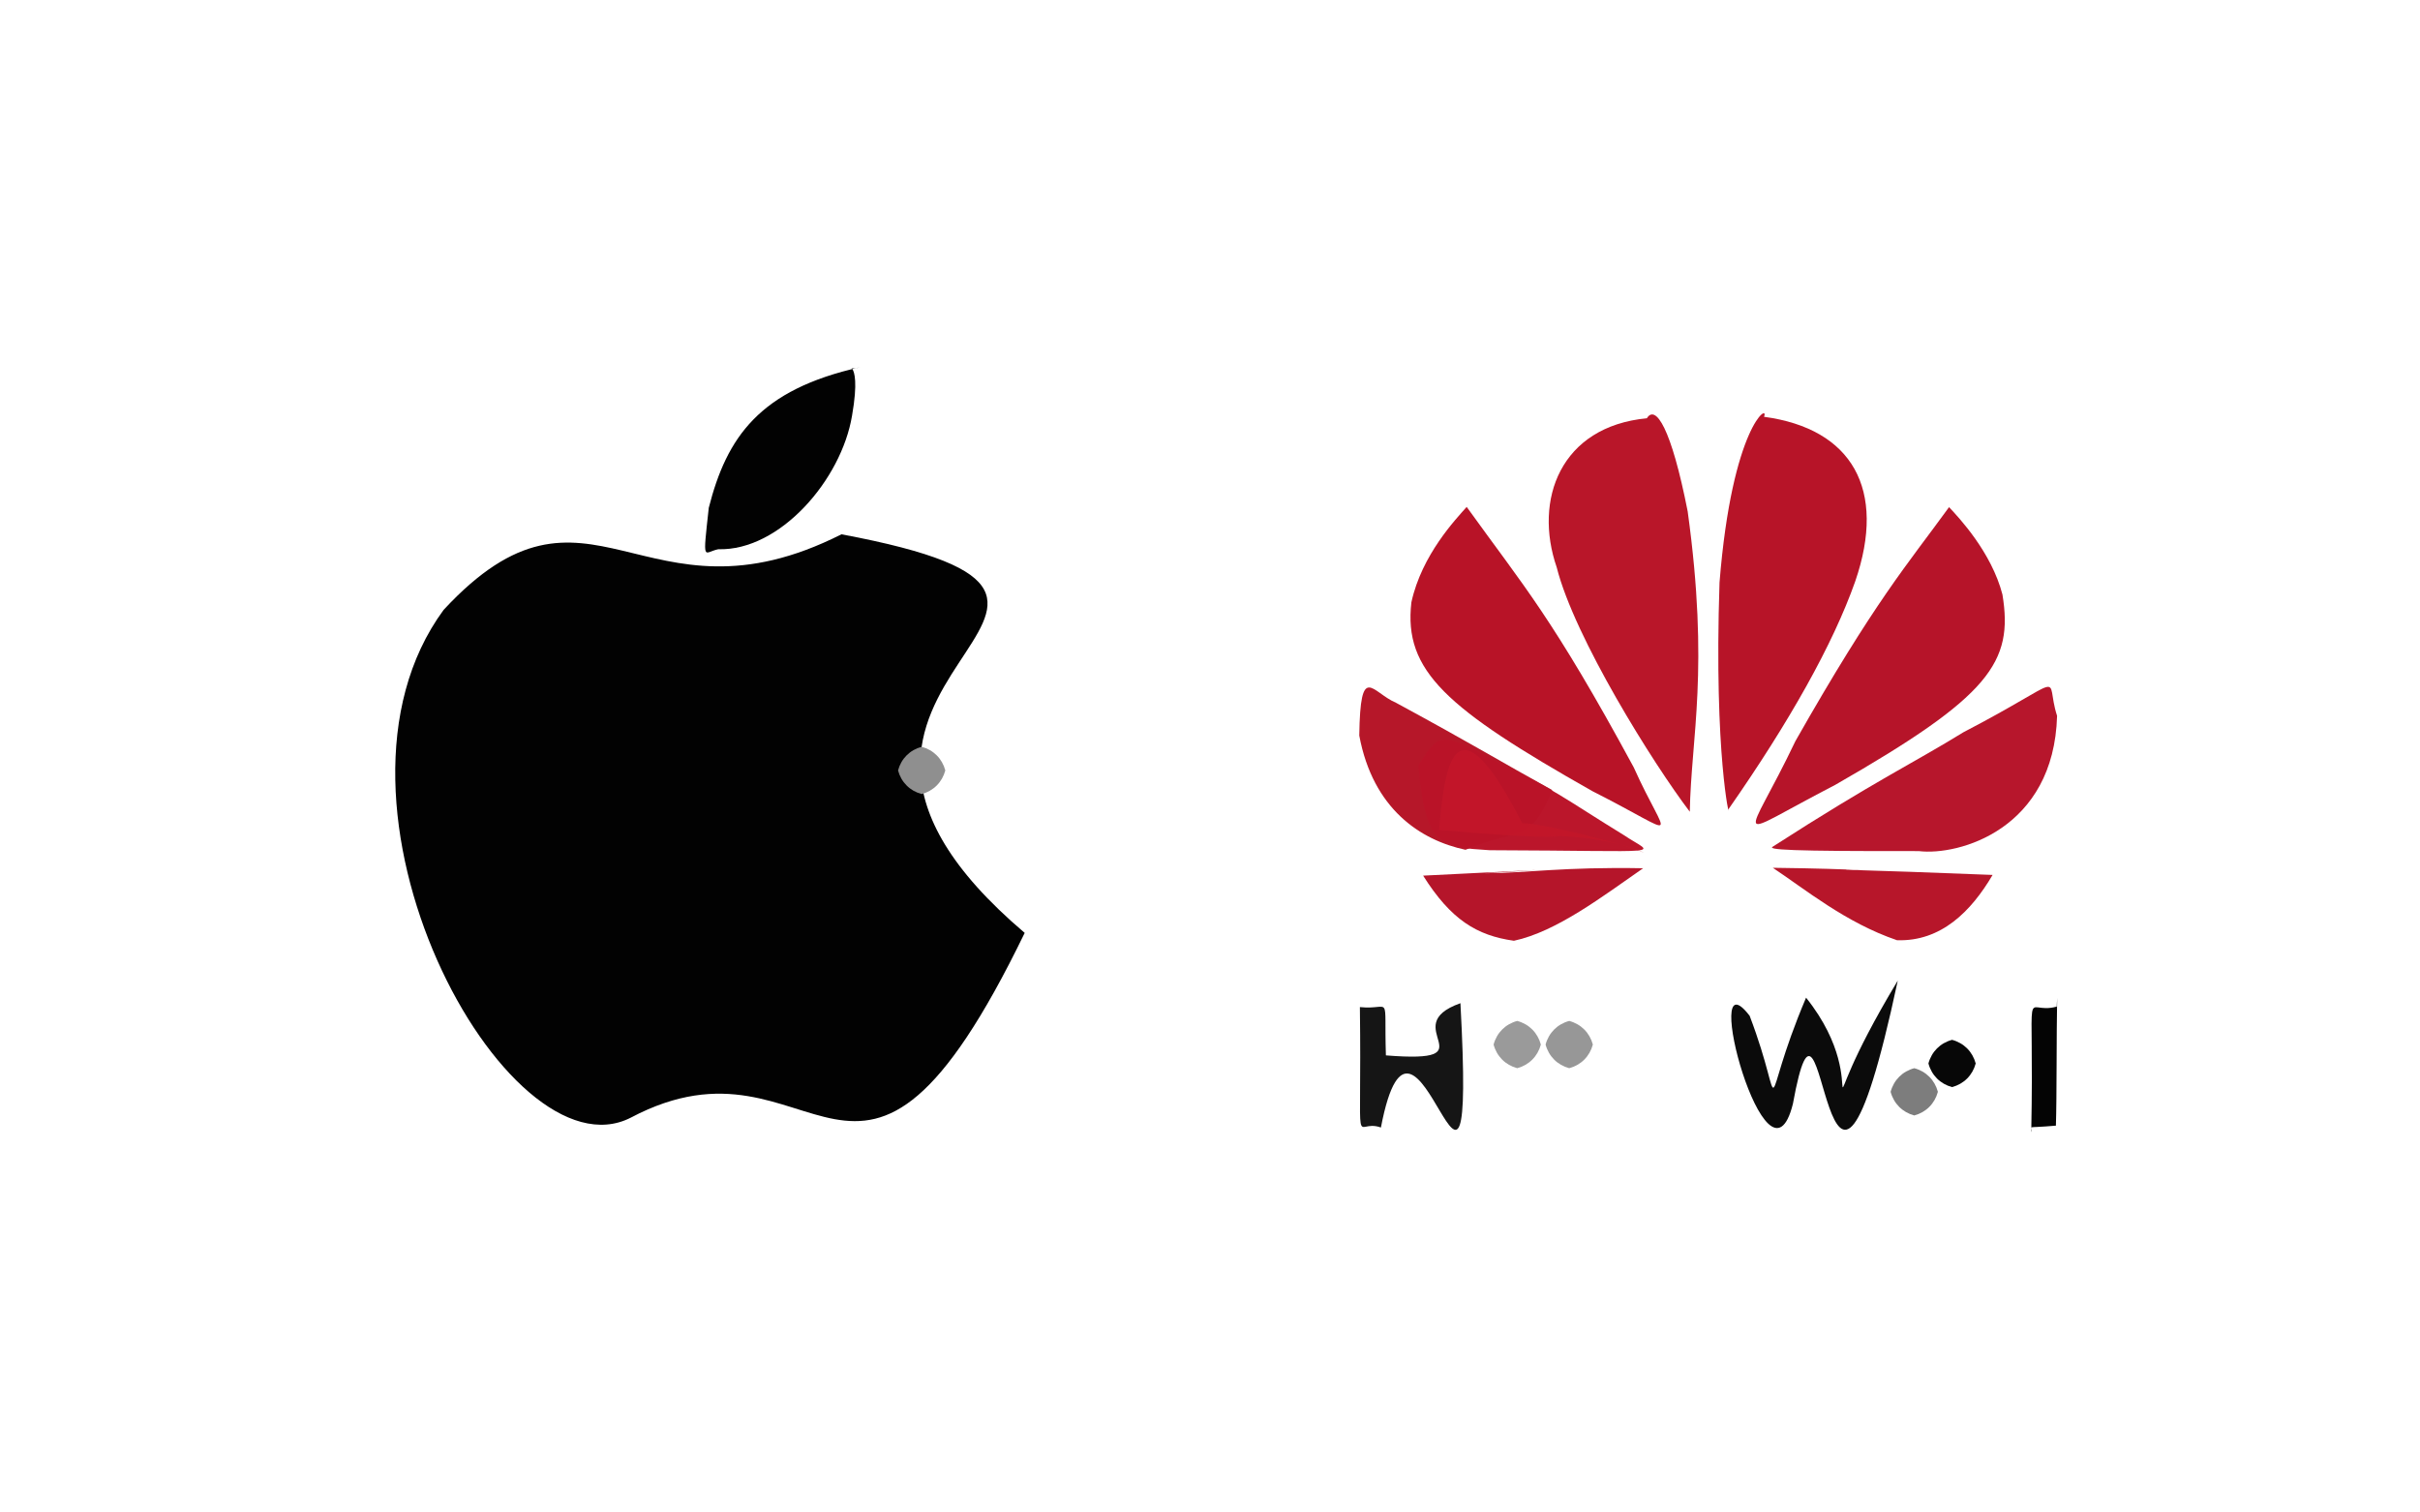 <?xml version="1.0" ?>
<svg xmlns="http://www.w3.org/2000/svg" version="1.1" width="512" height="320">
  <defs/>
  <g>
    <path d="M 216.795 197.375 C 180.928 271.312 173.128 215.481 133.45 236.467 C 107.207 249.874 63.701 170.055 93.86 129.03 C 124.756 95.695 135.906 134.317 178.031 113.044 C 256.576 127.76 152.698 142.901 216.795 197.375" stroke-width="0.0" fill="rgb(1, 1, 1)" opacity="0.992" stroke="rgb(99, 167, 235)" stroke-opacity="0.516" stroke-linecap="round" stroke-linejoin="round"/>
    <path d="M 180.266 87.95 C 178.004 101.521 165.001 116.577 151.966 116.203 C 148.84 116.823 148.633 119.506 149.956 107.435 C 153.744 92.575 160.629 82.431 182.056 77.675 C 177.391 79.104 182.723 73.894 180.266 87.95" stroke-width="0.0" fill="rgb(2, 2, 2)" opacity="1" stroke="rgb(43, 116, 16)" stroke-opacity="0.112" stroke-linecap="round" stroke-linejoin="round"/>
    <path d="M 357.064 108.2 C 361.691 141.755 357.789 155.94 357.51 171.742 C 349.803 161.623 333.108 134.908 329.358 120.05 C 324.414 105.738 330.14 90.248 348.425 88.493 C 350.272 85.518 353.585 90.488 357.064 108.2" stroke-width="0.0" fill="rgb(178, 0, 21)" opacity="0.914" stroke="rgb(42, 229, 146)" stroke-opacity="0.388" stroke-linecap="round" stroke-linejoin="round"/>
    <path d="M 423.657 125.779 C 425.999 140.124 421.087 147.272 388.31 166.039 C 365.374 177.918 369.318 178.902 379.855 156.799 C 396.835 126.908 403.555 119.442 412.362 107.297 C 414.444 109.511 421.329 116.822 423.657 125.779" stroke-width="0.0" fill="rgb(176, 0, 23)" opacity="0.919" stroke="rgb(144, 4, 178)" stroke-opacity="0.845" stroke-linecap="round" stroke-linejoin="round"/>
    <path d="M 392.513 122.995 C 387.815 136.303 378.608 152.705 365.664 171.251 C 366.105 173.672 362.579 160.084 363.8 123.241 C 366.465 89.966 374.448 85.209 373.212 88.181 C 391.823 90.688 399.219 103.516 392.513 122.995" stroke-width="0.0" fill="rgb(177, 0, 22)" opacity="0.918" stroke="rgb(222, 100, 36)" stroke-opacity="0.404" stroke-linecap="round" stroke-linejoin="round"/>
    <path d="M 345.65 162.353 C 352.816 178.314 356.386 177.252 336.903 167.387 C 306.011 149.905 296.919 141.981 298.61 127.42 C 300.812 117.344 308.044 109.807 310.307 107.248 C 322.396 124.051 328.483 130.671 345.65 162.353" stroke-width="0.0" fill="rgb(179, 3, 24)" opacity="0.932" stroke="rgb(240, 47, 168)" stroke-opacity="0.513" stroke-linecap="round" stroke-linejoin="round"/>
    <path d="M 308.984 212.25 C 312.443 276.374 299.509 200.113 292.162 238.55 C 286.221 236.402 288.136 246.561 287.713 213.071 C 294.475 213.783 292.78 209.597 293.214 223.29 C 315.743 225.106 295.115 217.16 308.984 212.25" stroke-width="0.0" fill="rgb(0, 0, 0)" opacity="0.917" stroke="rgb(6, 188, 98)" stroke-opacity="0.626" stroke-linecap="round" stroke-linejoin="round"/>
    <path d="M 401.514 207.466 C 385.53 282.2 386.234 195.624 379.328 233.532 C 373.955 255.1 359.365 200.836 370.172 214.916 C 378.198 236.004 371.732 235.562 382.111 211.079 C 398.012 230.972 380.324 242.684 401.514 207.466" stroke-width="0.0" fill="rgb(8, 8, 8)" opacity="0.984" stroke="rgb(28, 221, 84)" stroke-opacity="0.495" stroke-linecap="round" stroke-linejoin="round"/>
    <path d="M 435.216 151.453 C 434.552 175.453 414.427 181.093 405.946 180.067 C 378.388 180.111 373.761 179.784 375.108 179.105 C 396.724 165.181 404.801 161.462 415.395 154.928 C 438.467 142.929 432.383 142.636 435.216 151.453" stroke-width="0.0" fill="rgb(178, 7, 30)" opacity="0.936" stroke="rgb(231, 28, 232)" stroke-opacity="0.01" stroke-linecap="round" stroke-linejoin="round"/>
    <path d="M 328.386 167.147 C 323.788 178.725 321.398 174.98 310.056 179.792 C 300.516 177.757 290.477 171.164 287.581 155.614 C 287.823 139.953 290.199 146.495 295.342 148.681 C 311.811 157.602 317.477 161.127 328.386 167.147" stroke-width="0.0" fill="rgb(175, 0, 20)" opacity="0.909" stroke="rgb(68, 154, 228)" stroke-opacity="0.035" stroke-linecap="round" stroke-linejoin="round"/>
    <path d="M 343.586 176.703 C 349.976 181.033 354.042 180.003 315.156 179.882 C 304.92 179.194 301.488 179.288 300.09 161.848 C 304.035 155.96 304.35 154.12 315.263 160.508 C 328.58 166.675 331.376 169.222 343.586 176.703" stroke-width="0.0" fill="rgb(186, 20, 41)" opacity="0.988" stroke="rgb(27, 112, 47)" stroke-opacity="0.377" stroke-linecap="round" stroke-linejoin="round"/>
    <path d="M 347.644 183.695 C 339.079 189.63 329.371 197.092 320.304 199.04 C 312.408 197.924 306.964 194.567 301.09 185.26 C 329.949 183.826 330.315 183.753 314.099 184.759 C 323.116 184.708 330.672 183.383 347.644 183.695" stroke-width="0.0" fill="rgb(175, 0, 23)" opacity="0.916" stroke="rgb(215, 166, 137)" stroke-opacity="0.162" stroke-linecap="round" stroke-linejoin="round"/>
    <path d="M 421.574 185.11 C 417.043 192.82 410.669 199.236 401.353 198.925 C 390.485 195.226 381.881 188.117 375.076 183.602 C 394.39 183.828 398.015 184.488 390.889 183.941 C 389.435 184.112 392.111 183.931 421.574 185.11" stroke-width="0.0" fill="rgb(176, 0, 22)" opacity="0.912" stroke="rgb(234, 92, 230)" stroke-opacity="0.097" stroke-linecap="round" stroke-linejoin="round"/>
    <path d="M 347.916 180.437 C 337.942 175.876 320.901 176.954 329.969 176.887 C 329.114 177.089 325.002 177.398 304.469 175.588 C 305.556 163.654 307.237 145.187 322.053 174.17 C 325.935 174.116 342.141 178.07 347.916 180.437" stroke-width="0.0" fill="rgb(195, 22, 41)" opacity="0.875" stroke="rgb(119, 15, 57)" stroke-opacity="0.919" stroke-linecap="round" stroke-linejoin="round"/>
    <path d="M 435.233 211.105 C 435.081 218.6 435.163 232.204 434.97 238.156 C 427.841 238.78 430.216 237.996 429.752 239.538 C 430.441 205.19 427.771 214.987 435.128 212.976 C 435.074 222.037 434.397 228.224 435.233 211.105" stroke-width="0.0" fill="rgb(0, 0, 0)" opacity="0.982" stroke="rgb(184, 17, 59)" stroke-opacity="0.204" stroke-linecap="round" stroke-linejoin="round"/>
    <path d="M 418.0 225.0 C 417.33 227.5 415.5 229.33 413.0 230.0 C 410.5 229.33 408.67 227.5 408.0 225.0 C 408.67 222.5 410.5 220.67 413.0 220.0 C 415.5 220.67 417.33 222.5 418.0 225.0" stroke-width="0.0" fill="rgb(7, 7, 7)" opacity="1.0" stroke="rgb(187, 190, 7)" stroke-opacity="0.399" stroke-linecap="round" stroke-linejoin="round"/>
    <path d="M 410.0 231.0 C 409.33 233.5 407.5 235.33 405.0 236.0 C 402.5 235.33 400.67 233.5 400.0 231.0 C 400.67 228.5 402.5 226.67 405.0 226.0 C 407.5 226.67 409.33 228.5 410.0 231.0" stroke-width="0.0" fill="rgb(125, 125, 125)" opacity="1.0" stroke="rgb(154, 54, 164)" stroke-opacity="0.756" stroke-linecap="round" stroke-linejoin="round"/>
    <path d="M 200.0 163.0 C 199.33 165.5 197.5 167.33 195.0 168.0 C 192.5 167.33 190.67 165.5 190.0 163.0 C 190.67 160.5 192.5 158.67 195.0 158.0 C 197.5 158.67 199.33 160.5 200.0 163.0" stroke-width="0.0" fill="rgb(143, 143, 143)" opacity="1.0" stroke="rgb(44, 208, 155)" stroke-opacity="0.255" stroke-linecap="round" stroke-linejoin="round"/>
    <path d="M 326.0 221.0 C 325.33 223.5 323.5 225.33 321.0 226.0 C 318.5 225.33 316.67 223.5 316.0 221.0 C 316.67 218.5 318.5 216.67 321.0 216.0 C 323.5 216.67 325.33 218.5 326.0 221.0" stroke-width="0.0" fill="rgb(154, 154, 154)" opacity="1.0" stroke="rgb(121, 36, 250)" stroke-opacity="0.293" stroke-linecap="round" stroke-linejoin="round"/>
    <path d="M 337.0 221.0 C 336.33 223.5 334.5 225.33 332.0 226.0 C 329.5 225.33 327.67 223.5 327.0 221.0 C 327.67 218.5 329.5 216.67 332.0 216.0 C 334.5 216.67 336.33 218.5 337.0 221.0" stroke-width="0.0" fill="rgb(151, 151, 151)" opacity="1.0" stroke="rgb(75, 19, 138)" stroke-opacity="0.826" stroke-linecap="round" stroke-linejoin="round"/>
  </g>
</svg>
